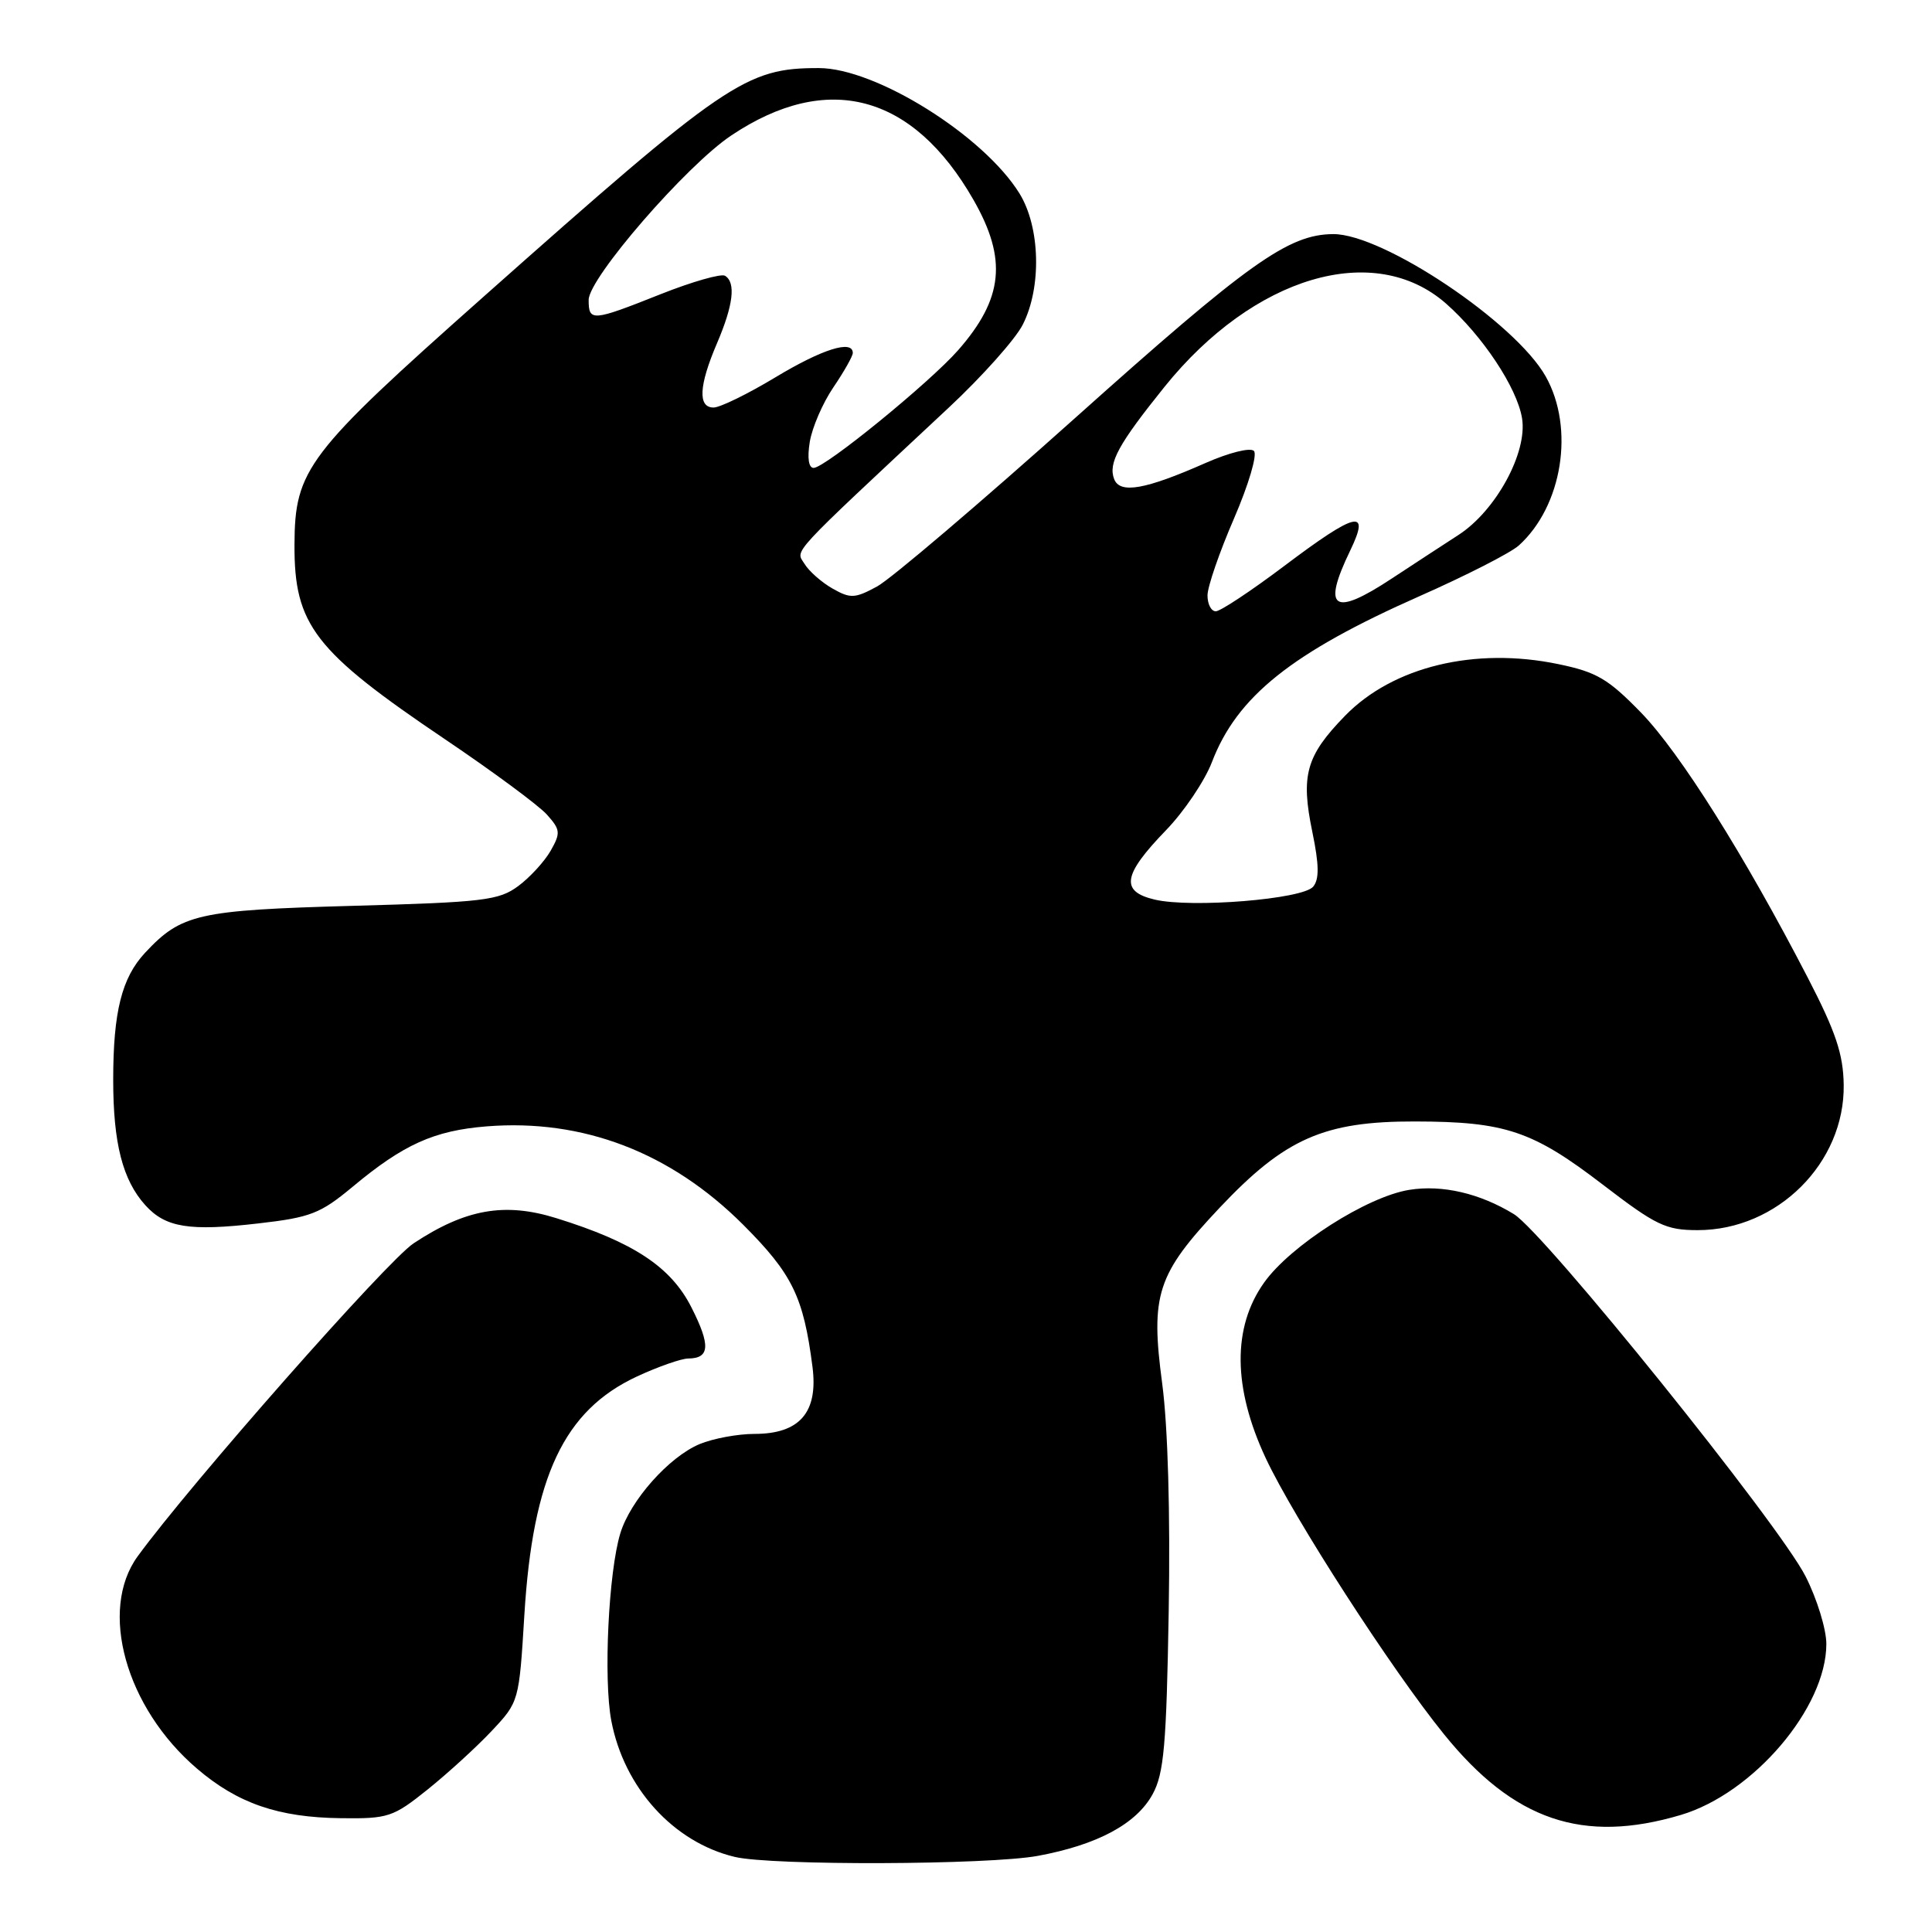 <?xml version="1.0" encoding="UTF-8" standalone="no"?>
<!DOCTYPE svg PUBLIC "-//W3C//DTD SVG 1.1//EN" "http://www.w3.org/Graphics/SVG/1.1/DTD/svg11.dtd" >
<svg xmlns="http://www.w3.org/2000/svg" xmlns:xlink="http://www.w3.org/1999/xlink" version="1.1" viewBox="0 0 256 256">
 <g >
 <path fill="currentColor"
d=" M 137.53 245.91 C 145.41 244.45 150.58 241.68 152.73 237.74 C 154.23 235.00 154.56 231.25 154.86 213.50 C 155.08 200.51 154.75 189.01 154.00 183.35 C 152.42 171.54 153.30 168.84 161.62 160.02 C 170.26 150.86 175.44 148.57 187.50 148.60 C 199.46 148.62 203.08 149.84 212.38 156.97 C 219.44 162.38 220.73 163.00 224.96 163.00 C 235.51 163.00 244.46 154.08 244.30 143.73 C 244.24 139.68 243.25 136.72 239.54 129.55 C 231.15 113.33 222.60 99.74 217.45 94.43 C 213.09 89.95 211.57 89.05 206.49 88.00 C 195.43 85.70 184.58 88.33 178.24 94.83 C 173.05 100.16 172.33 102.71 173.90 110.28 C 174.79 114.59 174.82 116.52 174.00 117.49 C 172.63 119.15 157.88 120.35 153.00 119.20 C 148.41 118.12 148.77 115.93 154.51 110.00 C 156.90 107.53 159.63 103.47 160.58 101.00 C 163.91 92.28 171.16 86.49 188.13 78.98 C 194.26 76.27 200.16 73.26 201.25 72.28 C 207.03 67.05 208.67 56.75 204.82 49.89 C 200.80 42.73 183.24 30.98 176.65 31.02 C 170.71 31.06 165.46 34.80 142.50 55.35 C 129.85 66.67 118.03 76.73 116.22 77.71 C 113.27 79.31 112.69 79.33 110.32 77.99 C 108.88 77.17 107.20 75.70 106.60 74.71 C 105.42 72.80 104.23 74.09 125.73 54.00 C 130.14 49.88 134.55 44.94 135.52 43.02 C 138.04 38.07 137.84 30.10 135.09 25.64 C 130.34 17.96 116.05 9.02 108.50 9.02 C 98.82 9.01 96.21 10.78 63.99 39.39 C 40.65 60.11 39.06 62.20 39.02 72.18 C 38.98 82.83 41.64 86.27 59.00 97.98 C 65.33 102.25 71.39 106.73 72.47 107.94 C 74.26 109.94 74.30 110.37 72.97 112.72 C 72.16 114.14 70.23 116.25 68.68 117.40 C 66.11 119.31 64.11 119.55 46.68 120.03 C 26.22 120.60 24.03 121.10 19.23 126.24 C 16.13 129.56 15.00 134.08 15.00 143.09 C 15.00 151.49 16.25 156.37 19.26 159.70 C 21.94 162.66 25.08 163.17 34.23 162.11 C 41.15 161.32 42.45 160.81 46.73 157.25 C 53.47 151.63 57.52 149.81 64.48 149.25 C 77.24 148.23 88.88 152.69 98.49 162.30 C 105.00 168.82 106.47 171.84 107.66 181.13 C 108.43 187.15 105.96 190.00 99.97 190.00 C 97.75 190.00 94.48 190.61 92.70 191.35 C 88.64 193.05 83.53 198.80 82.20 203.16 C 80.63 208.29 79.95 222.47 81.00 228.00 C 82.69 236.89 89.23 244.11 97.36 246.05 C 102.28 247.22 130.98 247.12 137.53 245.91 Z  M 222.72 240.49 C 232.34 237.63 242.00 226.28 242.00 217.83 C 242.00 215.88 240.76 211.85 239.25 208.88 C 235.72 201.93 204.67 163.38 200.60 160.88 C 196.09 158.12 191.11 156.96 186.75 157.66 C 181.15 158.55 170.99 165.04 167.50 169.95 C 163.28 175.88 163.36 183.89 167.71 193.20 C 171.44 201.17 184.35 221.17 191.34 229.80 C 200.58 241.23 209.74 244.35 222.72 240.49 Z  M 56.66 237.12 C 59.32 234.98 63.14 231.50 65.14 229.37 C 68.77 225.51 68.78 225.47 69.48 214.00 C 70.60 195.65 74.73 186.90 84.38 182.40 C 87.20 181.09 90.26 180.02 91.19 180.01 C 94.06 179.99 94.17 178.27 91.62 173.24 C 88.90 167.86 83.94 164.59 73.71 161.41 C 66.87 159.28 61.68 160.20 54.80 164.75 C 51.28 167.08 25.28 196.57 18.25 206.21 C 13.05 213.34 16.65 226.27 26.09 234.34 C 31.48 238.96 36.88 240.82 45.16 240.92 C 51.45 241.00 52.09 240.78 56.66 237.12 Z  M 160.00 78.90 C 160.00 77.75 161.58 73.16 163.51 68.71 C 165.46 64.19 166.63 60.23 166.15 59.75 C 165.67 59.27 162.85 59.98 159.76 61.34 C 151.75 64.88 148.40 65.47 147.63 63.48 C 146.82 61.36 148.19 58.86 154.31 51.25 C 166.13 36.58 182.08 31.86 191.60 40.22 C 196.44 44.48 201.03 51.39 201.68 55.43 C 202.42 59.97 198.20 67.70 193.23 70.90 C 191.18 72.23 187.22 74.81 184.43 76.65 C 176.67 81.77 175.14 80.75 178.91 72.95 C 181.62 67.34 179.74 67.78 170.16 75.00 C 165.78 78.30 161.70 81.00 161.10 81.00 C 160.49 81.00 160.00 80.06 160.00 78.90 Z  M 107.30 58.55 C 107.61 56.66 109.01 53.40 110.43 51.32 C 111.84 49.24 113.00 47.19 113.00 46.77 C 113.00 44.98 108.94 46.26 102.74 50.00 C 99.09 52.20 95.41 54.00 94.55 54.00 C 92.45 54.00 92.60 51.11 95.00 45.50 C 97.17 40.43 97.53 37.44 96.07 36.54 C 95.56 36.23 91.72 37.32 87.54 38.98 C 78.44 42.60 78.00 42.63 78.00 39.74 C 78.00 36.85 90.95 21.91 96.91 17.94 C 109.64 9.43 120.96 12.44 128.99 26.48 C 133.49 34.34 132.95 39.57 126.96 46.40 C 123.15 50.73 109.32 62.00 107.81 62.00 C 107.15 62.00 106.95 60.69 107.30 58.55 Z "/>
</g>
</svg>